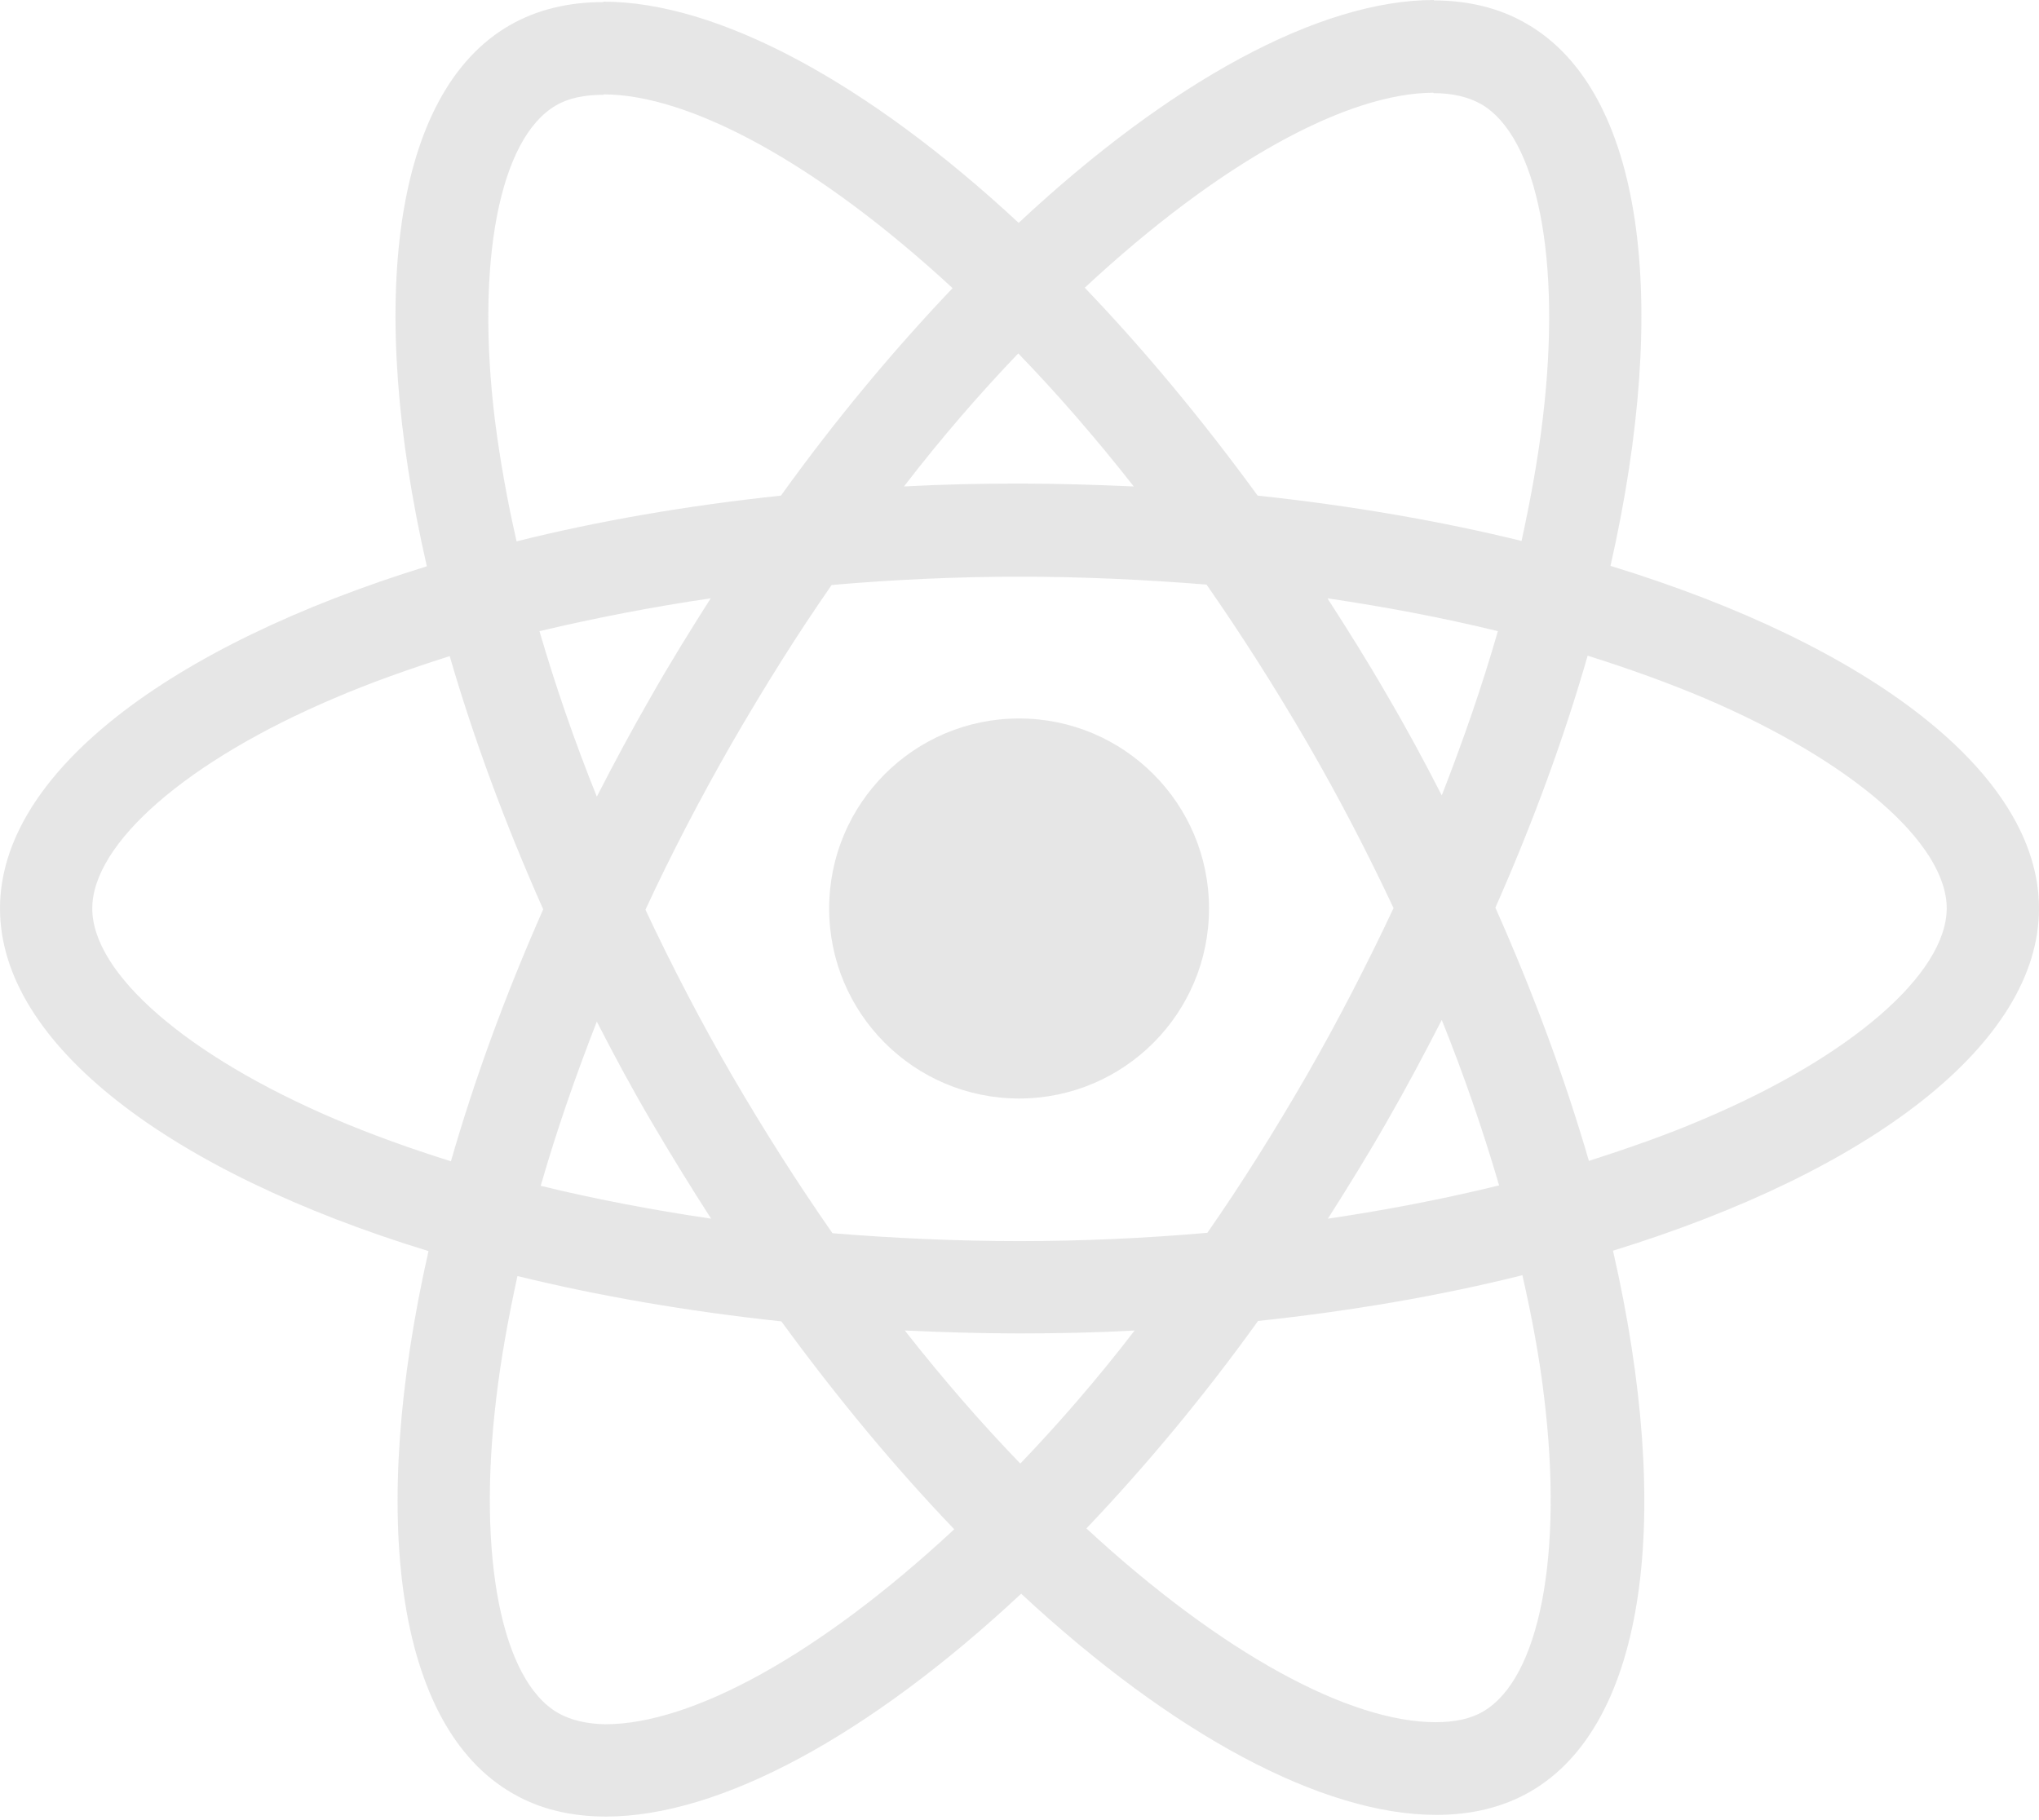<svg width="606" height="541" viewBox="0 0 606 541" fill="none" xmlns="http://www.w3.org/2000/svg">
<path d="M606 270.07C606 229.9 555.727 191.83 478.649 168.222C496.436 89.611 488.53 27.069 453.697 7.045C445.668 2.348 436.28 0.124 426.028 0.124V27.687C431.71 27.687 436.28 28.799 440.11 30.901C456.909 40.541 464.197 77.251 458.514 124.467C457.156 136.086 454.932 148.322 452.215 160.806C428.004 154.873 401.571 150.3 373.778 147.333C357.103 124.467 339.81 103.702 322.393 85.532C362.661 48.081 400.459 27.563 426.152 27.563V0C392.183 0 347.715 24.226 302.753 66.251C257.791 24.473 213.323 0.494 179.354 0.494V28.058C204.923 28.058 242.845 48.452 283.113 85.656C265.82 103.826 248.527 124.467 232.098 147.333C204.182 150.3 177.748 154.873 153.538 160.93C150.697 148.57 148.597 136.58 147.115 125.085C141.309 77.869 148.474 41.159 165.149 31.395C168.855 29.17 173.672 28.181 179.354 28.181V0.618C168.978 0.618 159.591 2.843 151.438 7.54C116.728 27.563 108.947 89.982 126.857 168.346C50.026 192.077 0 230.023 0 270.07C0 310.241 50.273 348.31 127.351 371.918C109.564 450.529 117.47 513.072 152.303 533.095C160.332 537.792 169.72 540.017 180.095 540.017C214.064 540.017 258.532 515.791 303.494 473.766C348.456 515.544 392.924 539.522 426.893 539.522C437.269 539.522 446.656 537.297 454.809 532.601C489.519 512.577 497.3 450.158 479.39 371.795C555.974 348.187 606 310.117 606 270.07ZM445.174 187.628C440.604 203.572 434.922 220.011 428.499 236.45C423.434 226.562 418.123 216.674 412.317 206.786C406.635 196.898 400.583 187.257 394.53 177.863C412.07 180.459 428.993 183.672 445.174 187.628ZM388.601 319.264C378.966 335.95 369.084 351.771 358.832 366.48C340.427 368.086 321.775 368.952 303 368.952C284.348 368.952 265.696 368.087 247.415 366.603C237.163 351.895 227.157 336.197 217.523 319.635C208.135 303.443 199.612 287.004 191.83 270.441C199.488 253.878 208.135 237.316 217.399 221.124C227.034 204.438 236.916 188.617 247.168 173.908C265.573 172.301 284.225 171.436 303 171.436C321.652 171.436 340.304 172.301 358.585 173.784C368.837 188.493 378.843 204.19 388.477 220.753C397.865 236.945 406.388 253.384 414.17 269.947C406.388 286.509 397.865 303.072 388.601 319.264ZM428.499 303.195C435.169 319.758 440.851 336.321 445.545 352.389C429.363 356.344 412.317 359.682 394.654 362.277C400.706 352.76 406.759 342.995 412.441 332.984C418.123 323.095 423.434 313.084 428.499 303.195ZM303.247 435.079C291.76 423.213 280.272 409.988 268.908 395.526C280.025 396.021 291.389 396.391 302.876 396.391C314.488 396.391 325.975 396.144 337.216 395.526C326.099 409.988 314.611 423.213 303.247 435.079ZM211.347 362.277C193.806 359.682 176.884 356.468 160.702 352.513C165.273 336.568 170.955 320.129 177.378 303.69C182.442 313.578 187.754 323.466 193.559 333.354C199.365 343.243 205.294 352.883 211.347 362.277ZM302.629 105.062C314.117 116.927 325.605 130.153 336.969 144.614C325.852 144.12 314.488 143.749 303 143.749C291.389 143.749 279.901 143.996 268.661 144.614C279.778 130.153 291.265 116.927 302.629 105.062ZM211.223 177.863C205.17 187.38 199.118 197.145 193.436 207.157C187.754 217.045 182.442 226.933 177.378 236.821C170.708 220.259 165.026 203.696 160.332 187.628C176.513 183.796 193.559 180.459 211.223 177.863ZM99.435 332.613C55.709 313.949 27.422 289.476 27.422 270.07C27.422 250.665 55.709 226.068 99.435 207.528C110.058 202.954 121.669 198.875 133.651 195.044C140.692 219.27 149.956 244.485 161.444 270.317C150.079 296.027 140.939 321.118 134.022 345.22C121.793 341.388 110.182 337.186 99.435 332.613ZM165.89 509.24C149.091 499.599 141.804 462.889 147.486 415.673C148.844 404.055 151.068 391.818 153.785 379.334C177.996 385.267 204.429 389.84 232.222 392.807C248.897 415.673 266.19 436.438 283.607 454.608C243.339 492.059 205.541 512.577 179.848 512.577C174.29 512.454 169.596 511.341 165.89 509.24ZM458.885 415.055C464.691 462.271 457.526 498.981 440.851 508.745C437.145 510.97 432.328 511.959 426.646 511.959C401.077 511.959 363.155 491.565 322.887 454.361C340.18 436.191 357.473 415.55 373.902 392.683C401.818 389.717 428.252 385.144 452.462 379.087C455.303 391.571 457.526 403.56 458.885 415.055ZM506.441 332.613C495.818 337.186 484.207 341.265 472.225 345.097C465.185 320.871 455.921 295.656 444.433 269.823C455.797 244.114 464.938 219.023 471.855 194.92C484.084 198.752 495.695 202.954 506.565 207.528C550.291 226.191 578.578 250.665 578.578 270.07C578.455 289.476 550.168 314.072 506.441 332.613Z" fill="#9D9D9D" fill-opacity="0.25"/>
<path d="M302.876 326.556C334.053 326.556 359.326 301.267 359.326 270.07C359.326 238.874 334.053 213.584 302.876 213.584C271.7 213.584 246.427 238.874 246.427 270.07C246.427 301.267 271.7 326.556 302.876 326.556Z" fill="#9D9D9D" fill-opacity="0.25"/>
</svg>
